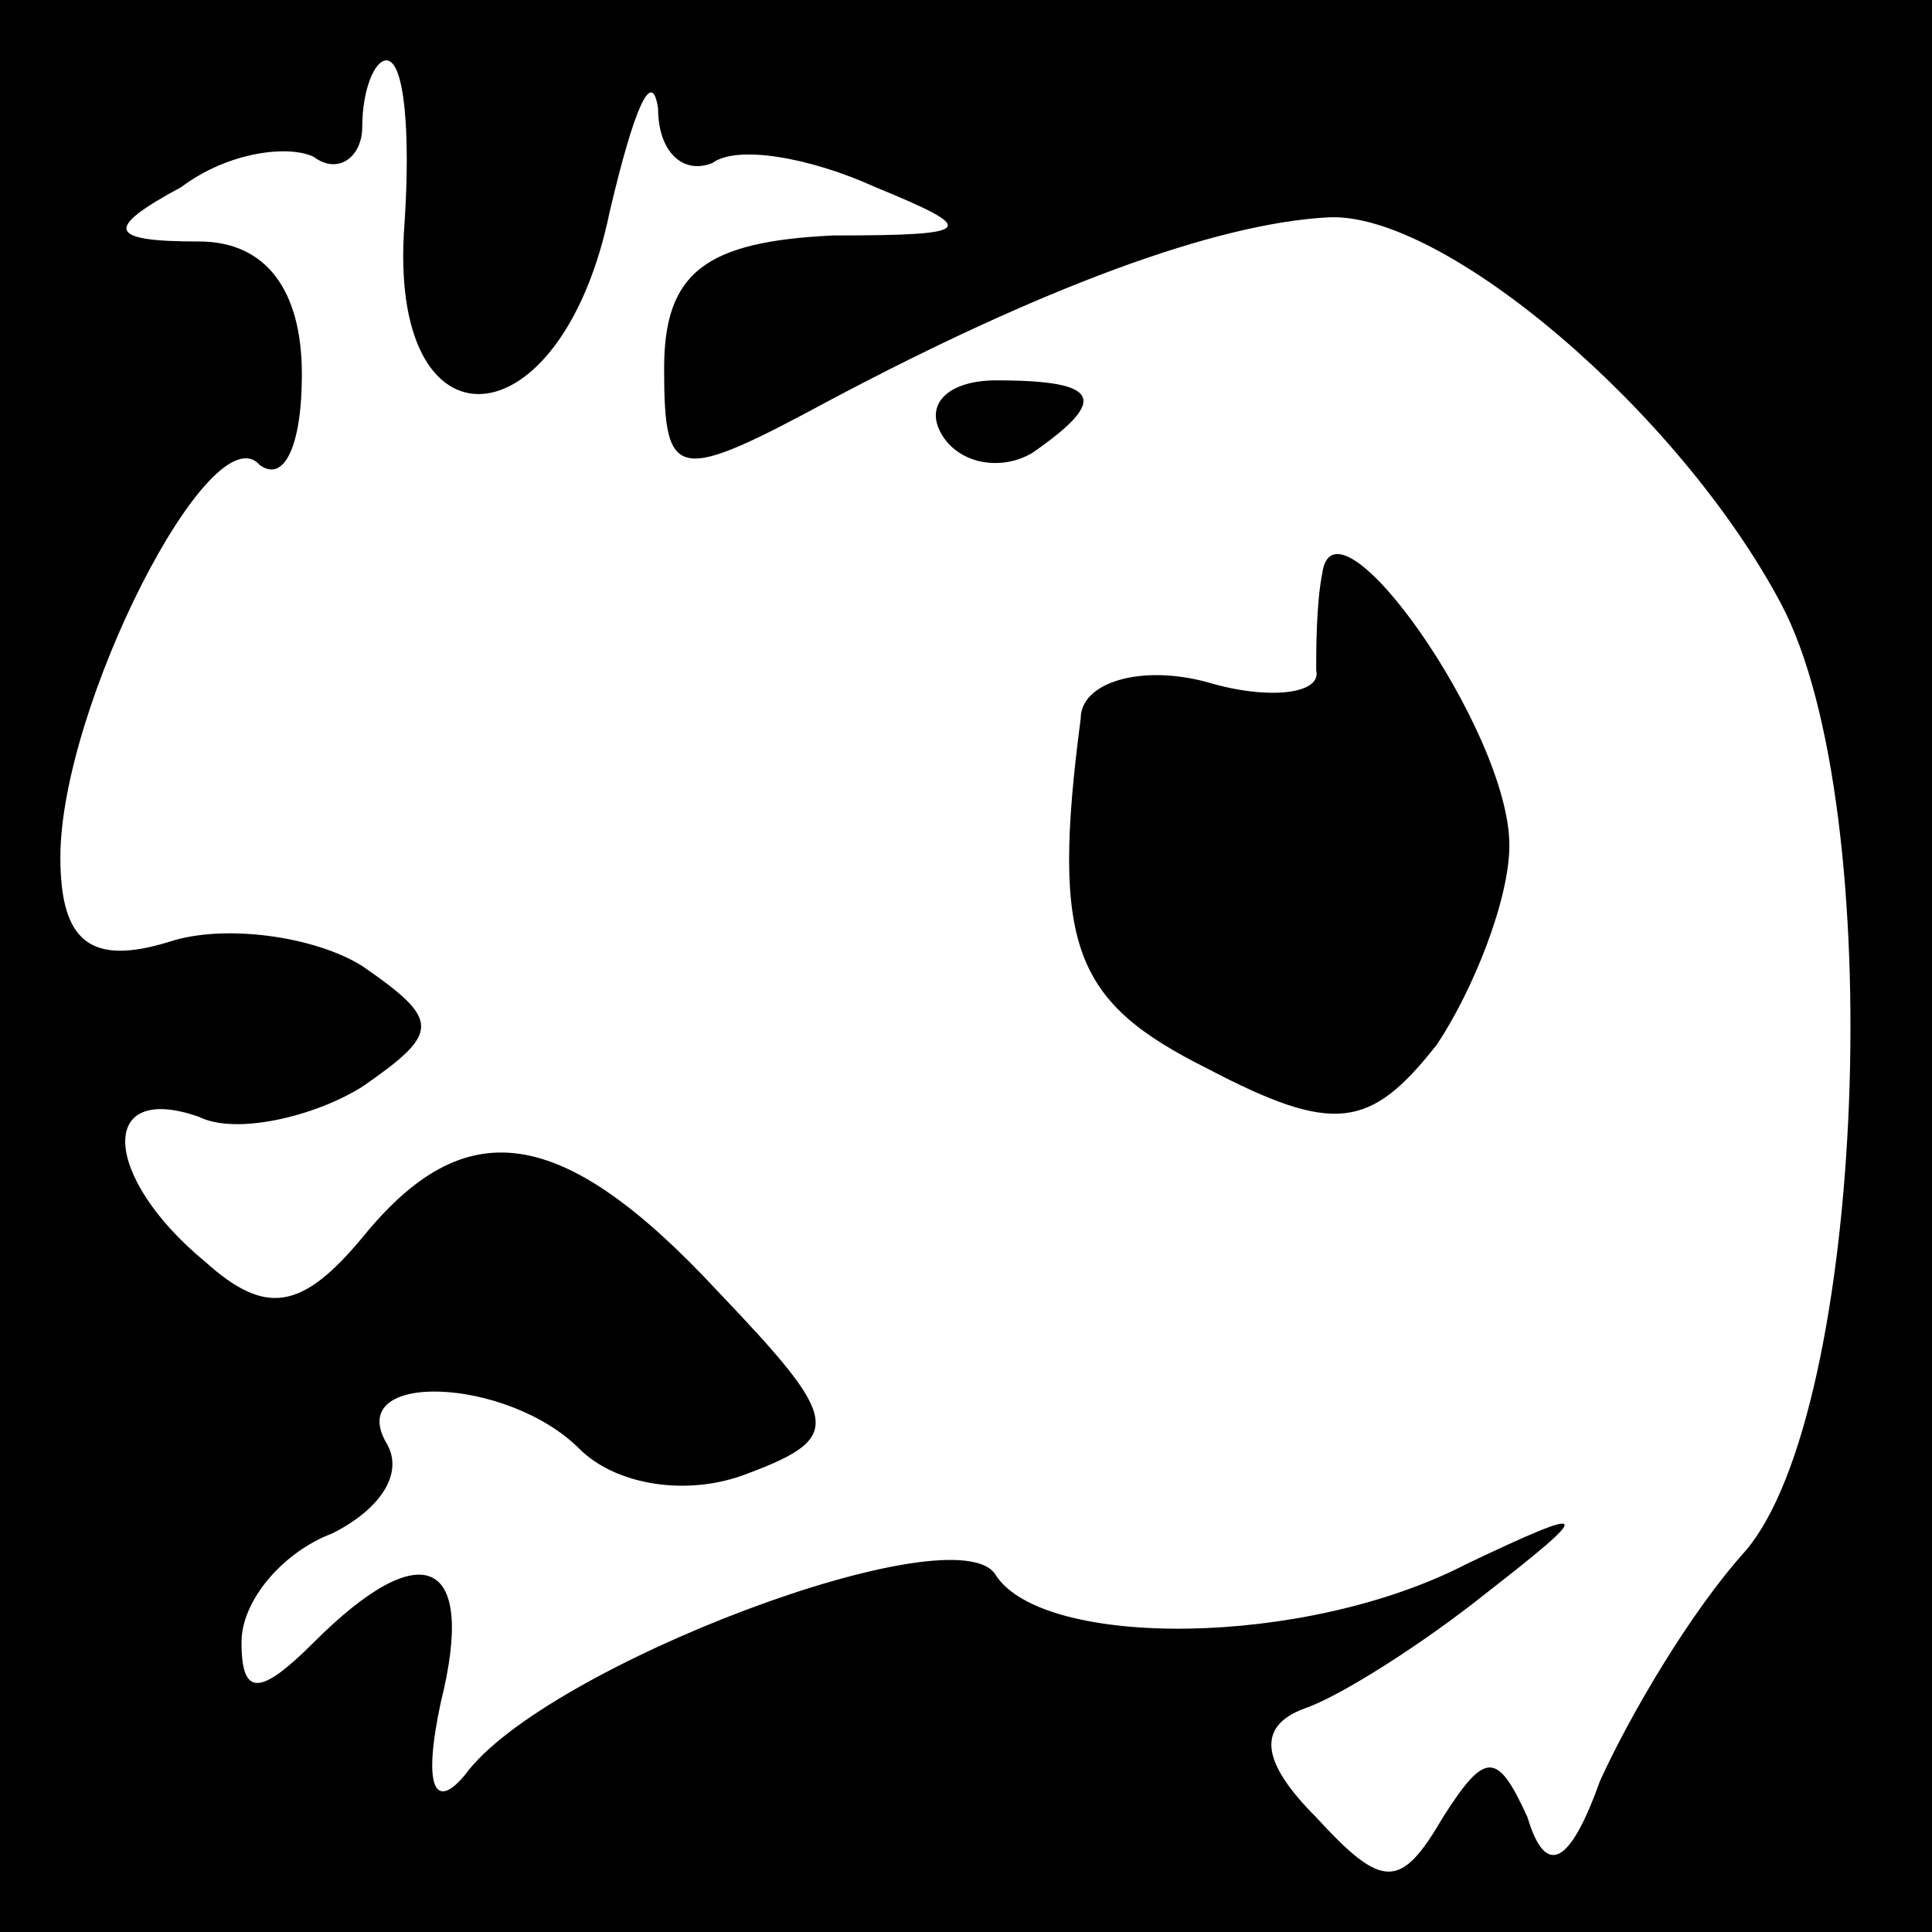 <?xml version="1.0" standalone="no"?>
<!DOCTYPE svg PUBLIC "-//W3C//DTD SVG 20010904//EN"
 "http://www.w3.org/TR/2001/REC-SVG-20010904/DTD/svg10.dtd">
<svg version="1.0" xmlns="http://www.w3.org/2000/svg"
 width="32pt" height="32pt" viewBox="0 0 32 32"
 preserveAspectRatio="xMidYMid meet">
<rect x="0" y="0" width="32" height="32" fill="#808080" stroke="none"/>
<g transform="translate(0,32) scale(0.1,-0.1)"
fill="#000000" stroke="none">
<path fill="#000000" stroke="none" d="M0 160 l0 -160 160 0 160 0 0 160 0
160 -160 0 -160 0 0 -160z"/>
<path fill="#ffffff" stroke="none" d="M67 283 c-3 -39 26 -37 34 2 4 17 7 24
8 17 0 -7 4 -11 9 -9 4 3 16 1 27 -4 17 -7 17 -8 -7 -8 -21 -1 -28 -6 -28 -22
0 -19 2 -19 28 -5 34 18 63 29 82 30 19 1 58 -32 75 -64 18 -34 14 -134 -6
-157 -9 -10 -19 -27 -24 -38 -5 -14 -9 -16 -12 -6 -5 11 -7 11 -14 0 -7 -12
-10 -12 -21 0 -9 9 -10 15 -2 18 6 2 20 11 30 19 18 14 18 15 -3 5 -27 -14
-70 -14 -78 -2 -6 11 -75 -15 -88 -33 -5 -6 -7 -2 -4 12 6 24 -3 28 -21 10 -9
-9 -12 -9 -12 0 0 7 7 15 15 18 8 4 12 10 9 15 -7 12 20 11 32 -1 6 -6 18 -8
28 -4 16 6 15 9 -5 30 -26 28 -42 30 -59 9 -10 -12 -16 -13 -26 -4 -17 14 -18
30 -1 24 6 -3 19 0 27 5 13 9 13 11 0 20 -8 5 -23 7 -32 4 -13 -4 -18 0 -18
14 0 25 25 74 33 65 4 -3 7 3 7 15 0 14 -6 22 -17 22 -15 0 -16 2 -3 9 8 6 18
7 22 5 4 -3 8 0 8 5 0 6 2 11 4 11 3 0 4 -12 3 -27z"/>
<path fill="#000000" stroke="none" d="M156 248 c3 -5 10 -6 15 -3 13 9 11 12
-6 12 -8 0 -12 -4 -9 -9z"/>
<path fill="#000000" stroke="none" d="M219 225 c-1 -5 -1 -13 -1 -16 1 -4 -8
-5 -18 -2 -11 3 -21 0 -21 -6 -5 -38 -1 -47 21 -58 21 -11 27 -10 38 4 6 9 12
24 12 33 0 19 -29 60 -31 45z"/>
</g>
</svg>
